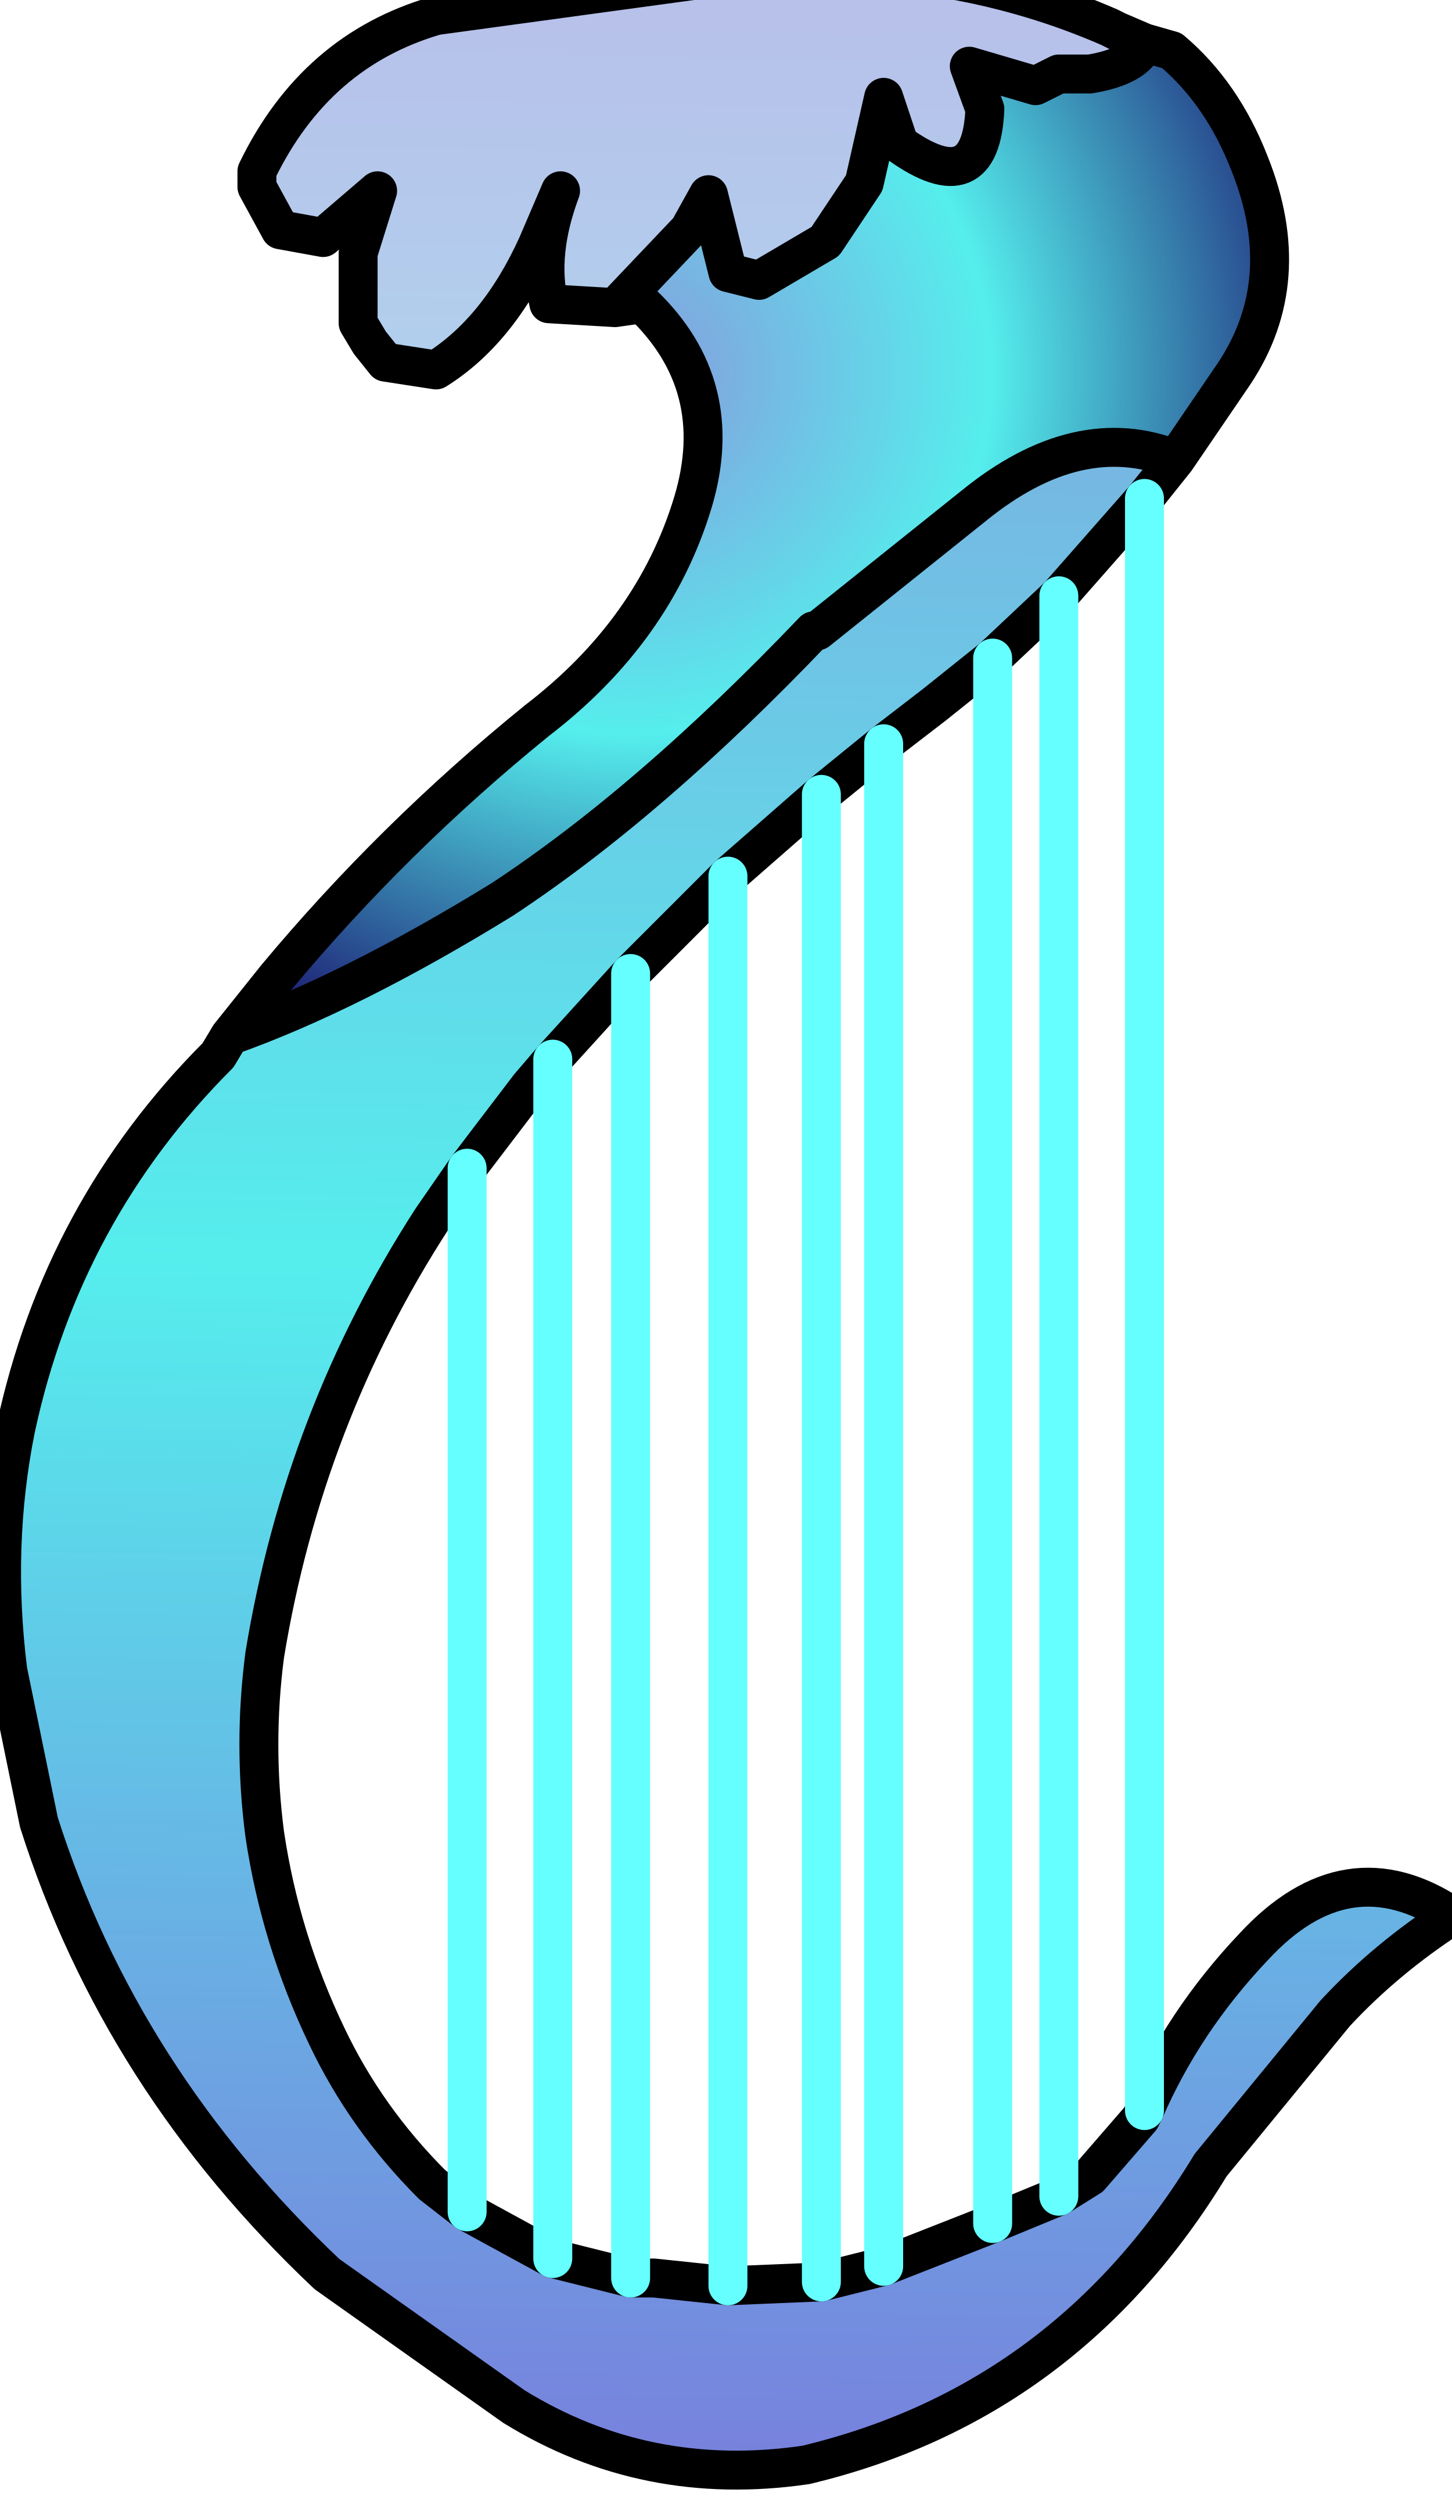 <?xml version="1.0" encoding="UTF-8" standalone="no"?>
<svg xmlns:xlink="http://www.w3.org/1999/xlink" height="32.1px" width="18.65px" xmlns="http://www.w3.org/2000/svg">
  <g transform="matrix(1.0, 0.0, 0.0, 1.0, 0.0, 0.0)">
    <path d="M2.95 13.3 Q4.5 12.75 6.45 11.55 8.35 10.3 10.45 8.1 L10.5 8.1 12.5 6.5 Q13.85 5.4 15.1 5.9 L14.7 6.4 13.6 7.65 12.75 8.45 12.0 9.05 11.35 9.55 10.55 10.2 9.35 11.25 8.1 12.5 7.1 13.6 6.8 13.95 6.0 15.0 5.55 15.65 Q3.9 18.2 3.4 21.25 3.25 22.4 3.4 23.55 3.6 24.9 4.2 26.15 4.7 27.2 5.55 28.05 L6.0 28.4 7.1 29.0 8.1 29.25 8.4 29.25 9.35 29.35 10.55 29.3 11.35 29.1 12.75 28.55 13.6 28.2 14.0 27.95 14.65 27.2 14.7 27.1 Q15.2 25.95 16.1 25.0 17.3 23.7 18.65 24.6 17.8 25.15 17.15 25.85 L15.55 27.8 Q13.7 30.85 10.35 31.65 8.3 31.95 6.6 30.9 L4.2 29.2 Q1.55 26.7 0.5 23.4 L0.1 21.45 Q-0.1 19.85 0.2 18.35 0.8 15.55 2.8 13.55 L2.95 13.3" fill="url(#gradient0)" fill-rule="evenodd" stroke="none"/>
    <path d="M14.7 0.55 Q14.6 0.85 14.0 0.95 L13.6 0.95 13.3 1.1 12.45 0.85 12.65 1.4 Q12.6 2.6 11.55 1.85 L11.35 1.25 11.1 2.35 10.6 3.1 9.75 3.6 9.35 3.5 9.15 2.7 9.1 2.5 8.85 2.95 7.9 3.95 7.05 3.9 Q6.9 3.25 7.2 2.45 L6.9 3.15 Q6.4 4.25 5.6 4.75 L4.95 4.65 4.75 4.4 4.6 4.15 4.6 3.25 4.85 2.45 4.15 3.05 3.6 2.95 3.3 2.4 3.3 2.2 Q4.05 0.65 5.6 0.2 L10.0 -0.4 Q12.3 -0.5 14.25 0.35 L14.35 0.4 14.7 0.55" fill="url(#gradient1)" fill-rule="evenodd" stroke="none"/>
    <path d="M14.7 0.55 L15.05 0.65 Q15.7 1.2 16.05 2.1 16.65 3.6 15.85 4.8 L15.1 5.9 Q13.85 5.4 12.5 6.5 L10.5 8.1 10.45 8.1 Q8.35 10.3 6.45 11.55 4.5 12.75 2.95 13.3 L3.55 12.55 Q5.05 10.75 6.9 9.25 8.4 8.1 8.9 6.45 9.35 4.95 8.25 3.9 L7.9 3.95 8.85 2.95 9.1 2.5 9.15 2.7 9.35 3.5 9.75 3.6 10.6 3.1 11.1 2.35 11.35 1.25 11.55 1.85 Q12.6 2.6 12.65 1.4 L12.45 0.85 13.3 1.1 13.6 0.95 14.0 0.95 Q14.6 0.85 14.7 0.55" fill="url(#gradient2)" fill-rule="evenodd" stroke="none"/>
    <path d="M15.1 5.9 L15.85 4.8 Q16.65 3.6 16.05 2.1 15.7 1.2 15.05 0.65 L14.7 0.55 Q14.6 0.85 14.0 0.95 L13.6 0.95 13.3 1.1 12.45 0.85 12.65 1.4 Q12.6 2.6 11.55 1.85 L11.35 1.25 11.1 2.35 10.6 3.1 9.75 3.6 9.35 3.5 9.15 2.7 9.1 2.5 8.85 2.95 7.9 3.95 8.25 3.9 Q9.35 4.95 8.9 6.45 8.4 8.1 6.9 9.25 5.05 10.75 3.55 12.55 L2.95 13.3 Q4.5 12.75 6.45 11.55 8.35 10.3 10.45 8.1 L10.5 8.1 12.5 6.5 Q13.85 5.4 15.1 5.9 L14.7 6.4 13.6 7.65 12.75 8.45 12.0 9.05 11.35 9.55 10.55 10.2 9.35 11.25 8.1 12.5 7.1 13.6 6.8 13.95 6.0 15.0 5.55 15.65 Q3.9 18.2 3.4 21.25 3.25 22.4 3.4 23.55 3.6 24.9 4.2 26.15 4.7 27.2 5.55 28.05 L6.0 28.4 7.1 29.0 8.1 29.25 8.4 29.25 9.35 29.35 10.55 29.3 11.35 29.1 12.75 28.55 13.6 28.2 14.0 27.95 14.65 27.2 14.7 27.1 Q15.2 25.95 16.1 25.0 17.3 23.7 18.65 24.6 17.8 25.15 17.15 25.85 L15.55 27.8 Q13.7 30.85 10.35 31.65 8.3 31.95 6.6 30.9 L4.2 29.2 Q1.55 26.7 0.5 23.4 L0.1 21.45 Q-0.1 19.85 0.2 18.35 0.8 15.55 2.8 13.55 L2.95 13.3 M14.7 0.55 L14.35 0.4 14.25 0.35 Q12.3 -0.5 10.0 -0.4 L5.6 0.2 Q4.05 0.65 3.3 2.2 L3.3 2.4 3.6 2.95 4.15 3.05 4.85 2.45 4.6 3.25 4.6 4.15 4.75 4.4 4.95 4.65 5.6 4.75 Q6.4 4.25 6.9 3.15 L7.2 2.45 Q6.9 3.25 7.05 3.9 L7.9 3.95" fill="none" stroke="#000000" stroke-linecap="round" stroke-linejoin="round" stroke-width="0.5"/>
    <path d="M14.7 6.4 L14.7 27.1 M9.35 11.25 L9.35 29.35 M6.0 15.0 L6.0 28.4 M7.1 29.0 L7.1 13.6 M8.1 12.5 L8.1 29.25 M10.55 29.3 L10.55 10.2 M11.35 9.55 L11.35 29.1 M12.75 28.55 L12.75 8.45 M13.6 7.65 L13.6 28.2" fill="none" stroke="#66ffff" stroke-linecap="round" stroke-linejoin="round" stroke-width="0.5"/>
  </g>
  <defs>
    <linearGradient gradientTransform="matrix(-3.0E-4, 0.019, -0.019, -3.0E-4, 9.3, 15.85)" gradientUnits="userSpaceOnUse" id="gradient0" spreadMethod="pad" x1="-819.2" x2="819.2">
      <stop offset="0.0" stop-color="#889add"/>
      <stop offset="0.514" stop-color="#55eeed"/>
      <stop offset="1.0" stop-color="#7782dd"/>
    </linearGradient>
    <linearGradient gradientTransform="matrix(-3.0E-4, 0.019, -0.019, -3.0E-4, 9.3, 15.85)" gradientUnits="userSpaceOnUse" id="gradient1" spreadMethod="pad" x1="-819.2" x2="819.2">
      <stop offset="0.0" stop-color="#b7c1ea"/>
      <stop offset="0.514" stop-color="#a3f5f4"/>
      <stop offset="1.0" stop-color="#7782dd"/>
    </linearGradient>
    <radialGradient cx="0" cy="0" gradientTransform="matrix(0.011, 0.0, 0.0, 0.011, 8.1, 4.8)" gradientUnits="userSpaceOnUse" id="gradient2" r="819.2" spreadMethod="pad">
      <stop offset="0.0" stop-color="#889add"/>
      <stop offset="0.514" stop-color="#55eeed"/>
      <stop offset="1.0" stop-color="#1f287a"/>
    </radialGradient>
  </defs>
</svg>
